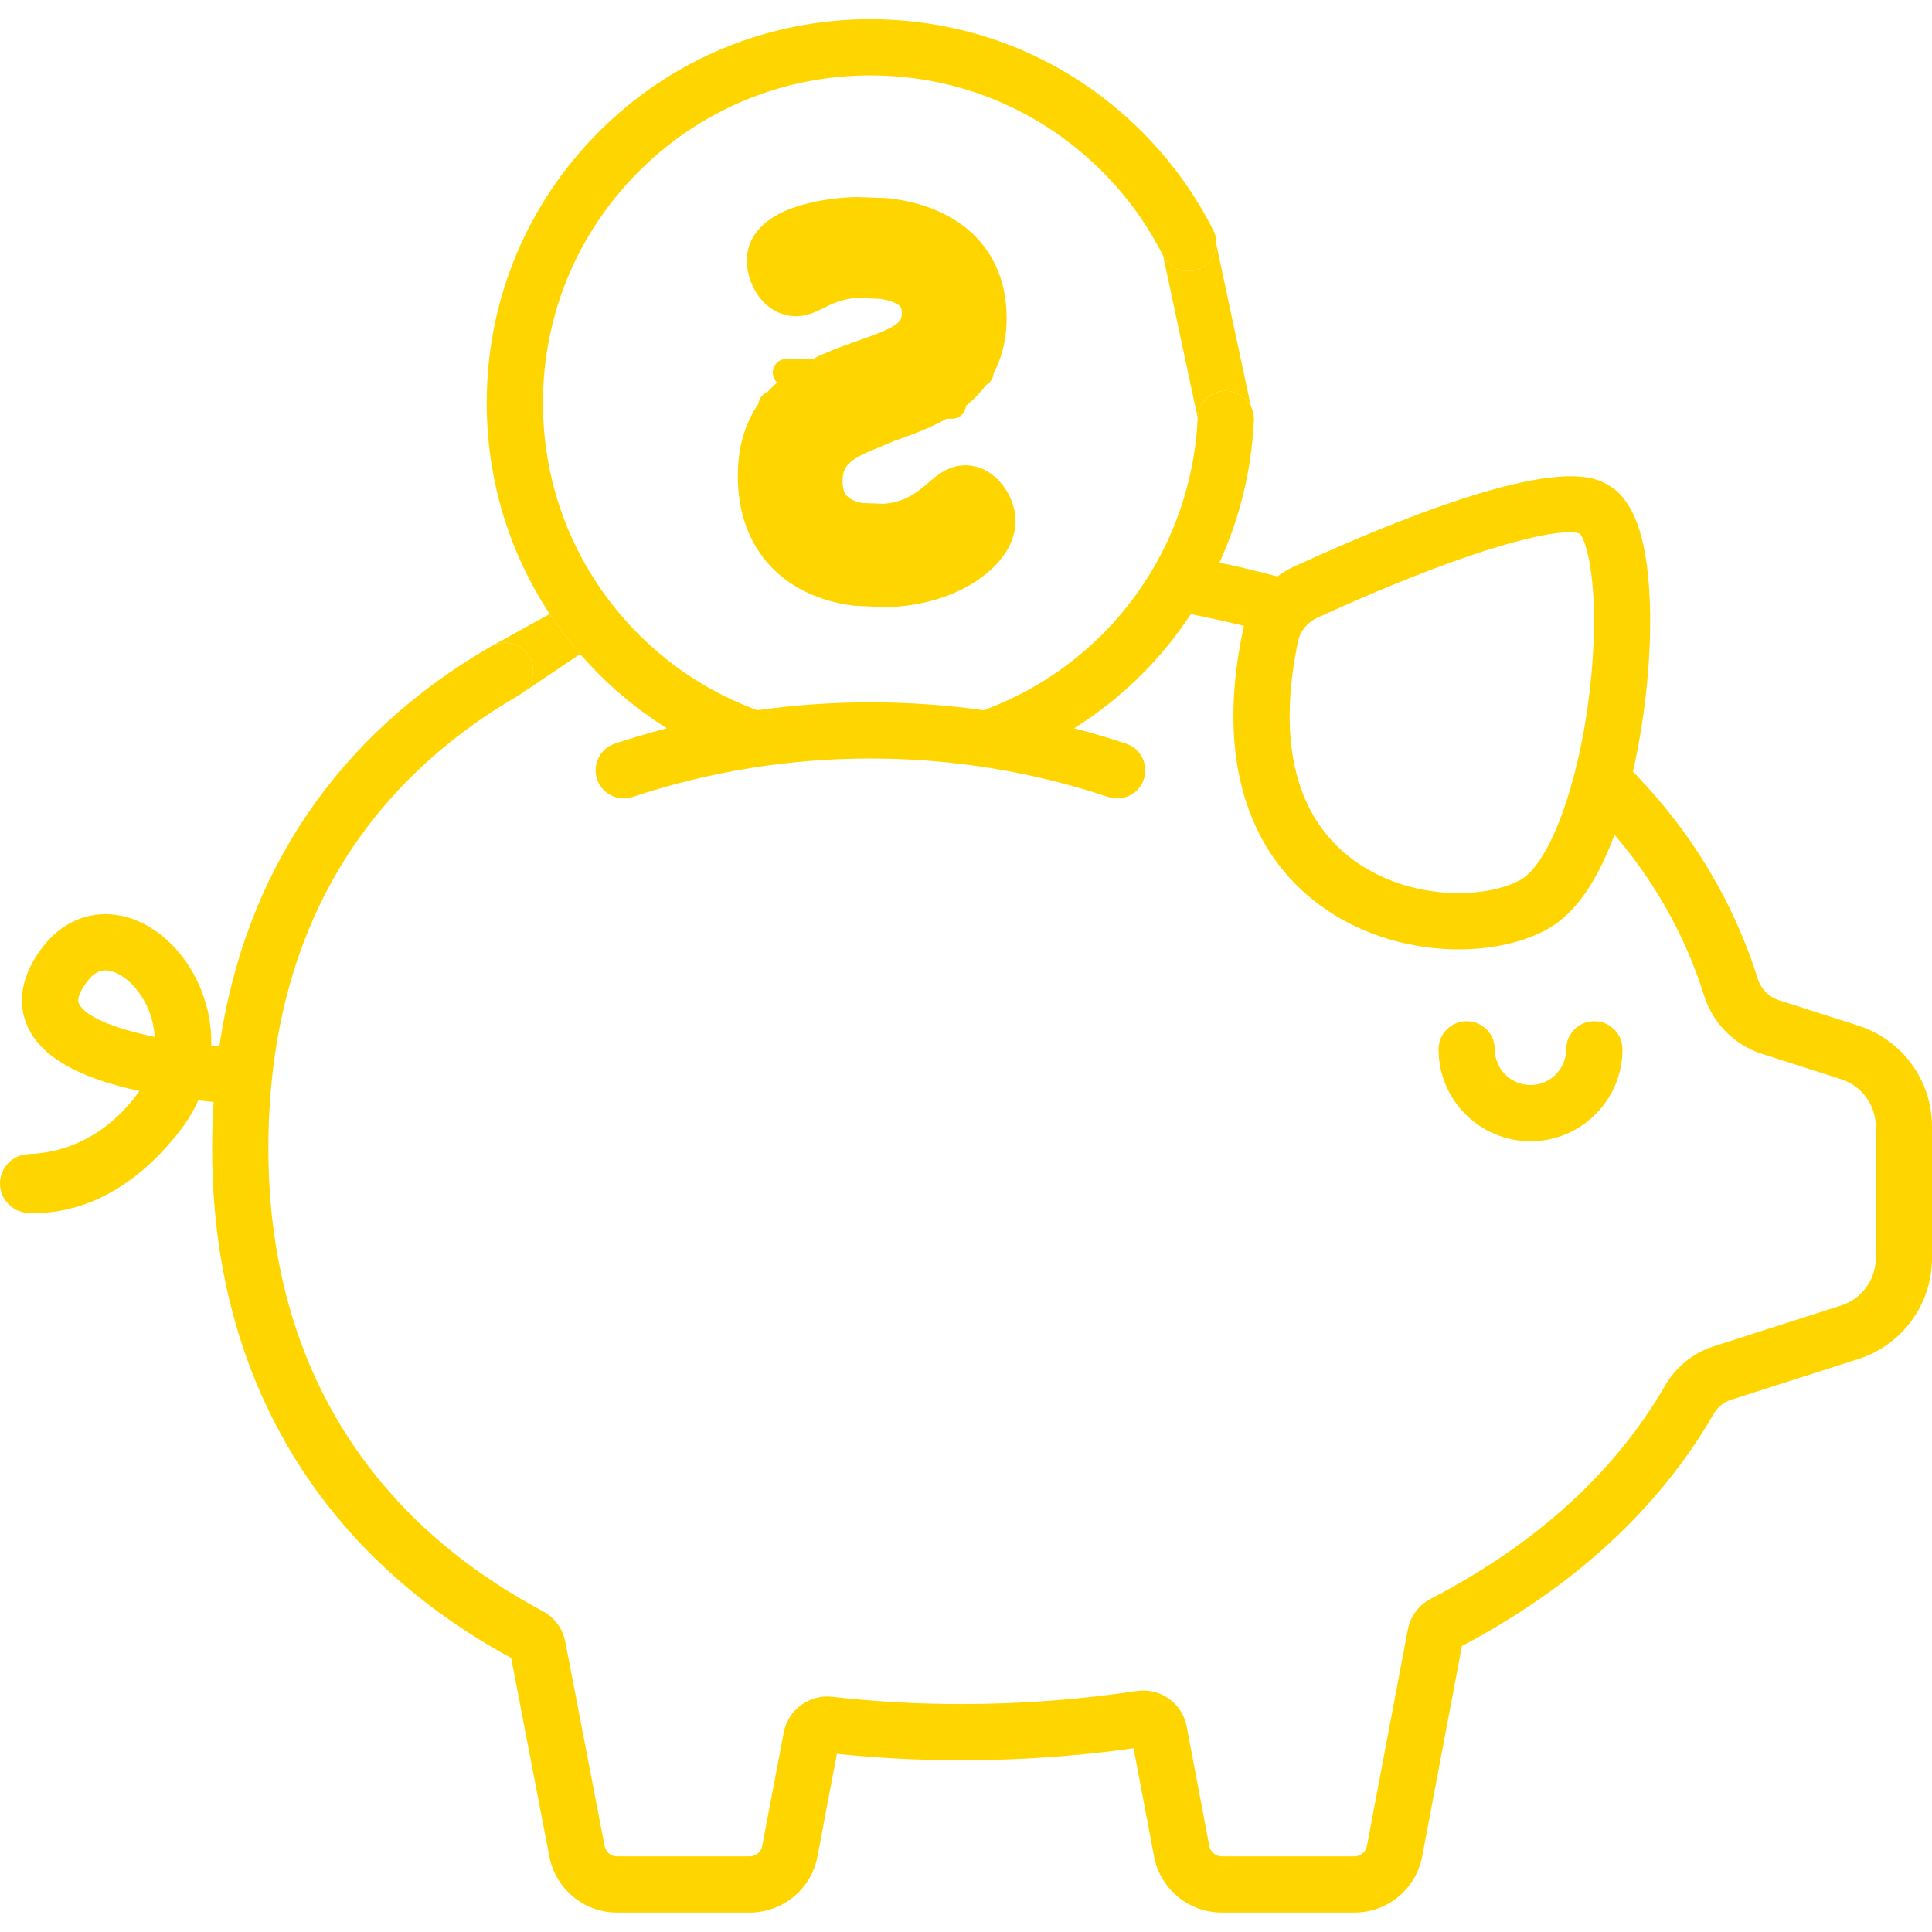 <svg width="35" height="35" viewBox="0 0 35 35" fill="none" xmlns="http://www.w3.org/2000/svg">
<path d="M28.883 18.5C28.601 18.5 28.373 18.728 28.373 19.009C28.373 19.366 28.083 19.656 27.727 19.656C27.37 19.656 27.08 19.366 27.08 19.009C27.08 18.728 26.852 18.5 26.57 18.5C26.289 18.5 26.061 18.728 26.061 19.009C26.061 19.928 26.808 20.675 27.727 20.675C28.645 20.675 29.392 19.928 29.392 19.009C29.392 18.728 29.164 18.5 28.883 18.5Z" fill="#FFD500"/>
<path d="M33.663 18.58L32.23 18.121C32.046 18.062 31.901 17.916 31.843 17.729C31.54 16.768 31.084 15.866 30.487 15.048C30.215 14.675 29.913 14.319 29.582 13.98C29.793 13.052 29.908 12.002 29.893 11.095C29.872 9.797 29.613 9.036 29.101 8.768C28.825 8.623 27.985 8.184 23.442 10.264C23.334 10.313 23.234 10.373 23.141 10.443C22.834 10.361 22.521 10.284 22.206 10.216C22.168 10.208 22.129 10.201 22.091 10.193C22.459 9.388 22.674 8.515 22.715 7.613C22.719 7.522 22.699 7.437 22.661 7.361C22.581 7.202 22.419 7.09 22.228 7.081C21.948 7.067 21.709 7.286 21.697 7.567C21.63 9.05 21.015 10.445 19.965 11.496C19.337 12.123 18.602 12.579 17.819 12.866C16.461 12.676 15.078 12.676 13.719 12.866C12.936 12.579 12.201 12.123 11.574 11.496C10.453 10.375 9.836 8.885 9.836 7.3C9.836 5.715 10.453 4.225 11.574 3.104C12.694 1.984 14.184 1.366 15.769 1.366C17.354 1.366 18.844 1.984 19.965 3.104C20.415 3.555 20.787 4.069 21.071 4.632C21.198 4.883 21.504 4.984 21.755 4.858C21.925 4.772 22.026 4.604 22.035 4.427C22.039 4.342 22.022 4.255 21.981 4.174C21.648 3.513 21.213 2.911 20.685 2.384C19.372 1.071 17.626 0.348 15.769 0.348C13.912 0.348 12.166 1.071 10.853 2.384C9.54 3.697 8.817 5.443 8.817 7.3C8.817 8.679 9.216 9.997 9.959 11.122C10.126 11.374 10.31 11.616 10.51 11.848C10.62 11.974 10.734 12.097 10.853 12.216C11.232 12.595 11.644 12.92 12.08 13.193C12.08 13.193 12.08 13.193 12.081 13.193C11.764 13.276 11.449 13.368 11.139 13.472C10.872 13.561 10.728 13.85 10.817 14.117C10.906 14.383 11.195 14.527 11.462 14.438C14.239 13.509 17.299 13.509 20.077 14.438C20.131 14.456 20.185 14.464 20.239 14.464C20.452 14.464 20.65 14.33 20.722 14.117C20.811 13.85 20.667 13.561 20.4 13.472C20.089 13.368 19.775 13.275 19.458 13.193C19.458 13.193 19.459 13.193 19.459 13.193C19.895 12.92 20.307 12.595 20.685 12.216C21.02 11.881 21.316 11.515 21.573 11.126C21.713 11.153 21.853 11.182 21.99 11.212C22.173 11.251 22.355 11.294 22.536 11.339C22.53 11.361 22.524 11.383 22.52 11.405C22.271 12.584 22.287 13.627 22.567 14.504C22.819 15.293 23.274 15.932 23.918 16.403C24.678 16.959 25.595 17.199 26.425 17.199C27.05 17.199 27.627 17.063 28.05 16.823C28.529 16.552 28.93 15.98 29.248 15.122C29.394 15.294 29.533 15.469 29.665 15.649C30.196 16.377 30.602 17.18 30.871 18.035C31.029 18.536 31.421 18.931 31.919 19.091L33.352 19.55C33.729 19.671 33.981 20.017 33.981 20.412V22.789C33.981 23.184 33.729 23.531 33.352 23.651L31.043 24.391C30.673 24.509 30.36 24.763 30.162 25.106C29.255 26.674 27.828 27.972 25.921 28.963C25.701 29.078 25.549 29.283 25.503 29.526L24.763 33.443C24.742 33.551 24.648 33.63 24.538 33.63H22.133C22.023 33.63 21.928 33.551 21.908 33.443L21.498 31.278C21.417 30.852 21.018 30.57 20.588 30.635C19.552 30.791 18.484 30.871 17.415 30.871C16.619 30.871 15.834 30.826 15.08 30.739C14.664 30.691 14.275 30.975 14.198 31.386L13.808 33.443C13.788 33.551 13.693 33.63 13.583 33.63H11.178C11.068 33.63 10.974 33.551 10.953 33.442L10.241 29.742C10.195 29.503 10.045 29.301 9.83 29.186C6.58 27.451 4.862 24.552 4.862 20.803C4.862 18.909 5.276 17.234 6.093 15.825C6.856 14.51 7.97 13.422 9.404 12.593C9.425 12.581 9.444 12.568 9.462 12.553C9.66 12.4 9.719 12.12 9.59 11.897C9.452 11.659 9.152 11.574 8.911 11.702C8.905 11.705 8.899 11.708 8.894 11.711C6.113 13.32 4.436 15.801 3.974 18.953V18.953C3.925 18.949 3.876 18.945 3.827 18.94C3.836 18.599 3.774 18.256 3.64 17.923C3.345 17.189 2.738 16.659 2.094 16.573C1.586 16.505 1.103 16.72 0.768 17.163C0.282 17.805 0.362 18.313 0.514 18.627C0.77 19.155 1.43 19.529 2.524 19.764C2.494 19.809 2.461 19.854 2.425 19.9C1.778 20.711 1.016 20.89 0.521 20.907C0.232 20.917 0 21.149 0 21.439V21.442C0 21.727 0.226 21.96 0.511 21.974C0.548 21.975 0.586 21.976 0.626 21.976C1.252 21.976 2.256 21.745 3.221 20.535C3.374 20.344 3.498 20.142 3.593 19.934C3.689 19.945 3.782 19.954 3.87 19.963C3.87 19.962 3.87 19.962 3.87 19.962C3.853 20.238 3.843 20.518 3.843 20.803C3.843 22.924 4.349 24.816 5.346 26.424C6.265 27.908 7.582 29.122 9.26 30.036L9.952 33.633C10.064 34.221 10.579 34.648 11.178 34.648H13.583C14.182 34.648 14.698 34.221 14.809 33.633L15.161 31.773C15.892 31.85 16.649 31.889 17.415 31.889C18.465 31.889 19.514 31.816 20.536 31.672L20.907 33.633C21.018 34.221 21.534 34.648 22.132 34.648H24.538C25.137 34.648 25.652 34.221 25.764 33.633L26.484 29.819C28.519 28.743 30.053 27.329 31.044 25.616C31.115 25.493 31.225 25.402 31.353 25.361L33.663 24.621C34.463 24.365 35 23.629 35 22.789V20.412C35 19.572 34.463 18.836 33.663 18.58ZM28.798 12.526C28.602 14.203 28.076 15.637 27.548 15.937C26.947 16.277 25.561 16.342 24.52 15.581C23.477 14.818 23.13 13.447 23.516 11.616C23.555 11.432 23.686 11.272 23.866 11.19C26.416 10.023 27.886 9.641 28.432 9.641C28.515 9.641 28.576 9.65 28.617 9.666C28.781 9.84 28.996 10.834 28.798 12.526ZM1.43 18.182C1.377 18.073 1.502 17.882 1.581 17.778C1.706 17.612 1.821 17.579 1.908 17.579C1.926 17.579 1.944 17.58 1.959 17.582C2.193 17.613 2.522 17.871 2.695 18.303C2.736 18.405 2.79 18.574 2.802 18.784C2.097 18.638 1.549 18.427 1.43 18.182Z" fill="#FFD500"/>
<path d="M22.228 7.081C22.419 7.09 22.581 7.202 22.661 7.361L22.322 5.774L22.035 4.427C22.026 4.604 21.925 4.772 21.755 4.858C21.504 4.984 21.198 4.883 21.071 4.632L21.358 5.979L21.697 7.567C21.709 7.286 21.948 7.067 22.228 7.081Z" fill="#FFD500"/>
<path d="M10.51 11.848C10.31 11.616 10.126 11.374 9.959 11.122L8.911 11.702C9.152 11.574 9.452 11.659 9.59 11.897C9.719 12.12 9.66 12.4 9.462 12.553L10.51 11.848Z" fill="#FFD500"/>
<path d="M13.866 8.623C13.866 7.402 14.719 7.006 15.5 6.719L15.976 6.548C16.452 6.369 16.838 6.18 16.838 5.669C16.838 5.202 16.479 4.977 15.976 4.914L15.5 4.896C15.115 4.924 14.879 5.042 14.703 5.13C14.592 5.185 14.506 5.229 14.423 5.229C14.153 5.229 14.028 4.887 14.028 4.717C14.028 4.277 14.89 4.088 15.5 4.07L16.03 4.088C16.883 4.178 17.736 4.627 17.736 5.758C17.736 6.908 16.838 7.231 16.03 7.518L15.554 7.716C15.114 7.904 14.764 8.156 14.764 8.721C14.764 9.233 15.069 9.521 15.554 9.61L16.03 9.628C16.604 9.583 16.913 9.32 17.137 9.13C17.271 9.016 17.374 8.928 17.485 8.928C17.709 8.928 17.898 9.224 17.898 9.44C17.898 9.88 17.144 10.481 16.03 10.499L15.5 10.473C14.531 10.338 13.866 9.727 13.866 8.623Z" fill="#FFD500"/>
<path d="M13.866 8.623C13.866 7.402 14.719 7.006 15.5 6.719L15.976 6.548C16.452 6.369 16.838 6.18 16.838 5.669C16.838 5.202 16.479 4.977 15.976 4.914L15.5 4.896C15.115 4.924 14.879 5.042 14.703 5.13C14.592 5.185 14.506 5.229 14.423 5.229C14.153 5.229 14.028 4.887 14.028 4.717C14.028 4.277 14.89 4.088 15.5 4.07L16.03 4.088C16.883 4.178 17.736 4.627 17.736 5.758C17.736 6.908 16.838 7.231 16.03 7.518L15.554 7.716C15.114 7.904 14.764 8.156 14.764 8.721C14.764 9.233 15.069 9.521 15.554 9.61L16.03 9.628C16.604 9.583 16.913 9.32 17.137 9.13C17.271 9.016 17.374 8.928 17.485 8.928C17.709 8.928 17.898 9.224 17.898 9.44C17.898 9.88 17.144 10.481 16.03 10.499L15.5 10.473C14.531 10.338 13.866 9.727 13.866 8.623Z" stroke="#FFD500"/>
<line x1="14.25" y1="6.75" x2="17.75" y2="6.75" stroke="#FFD500" stroke-width="0.5" stroke-linecap="round"/>
<line x1="13.99" y1="7.336" x2="17.25" y2="7.336" stroke="#FFD500" stroke-width="0.5" stroke-linecap="round"/>
</svg>
